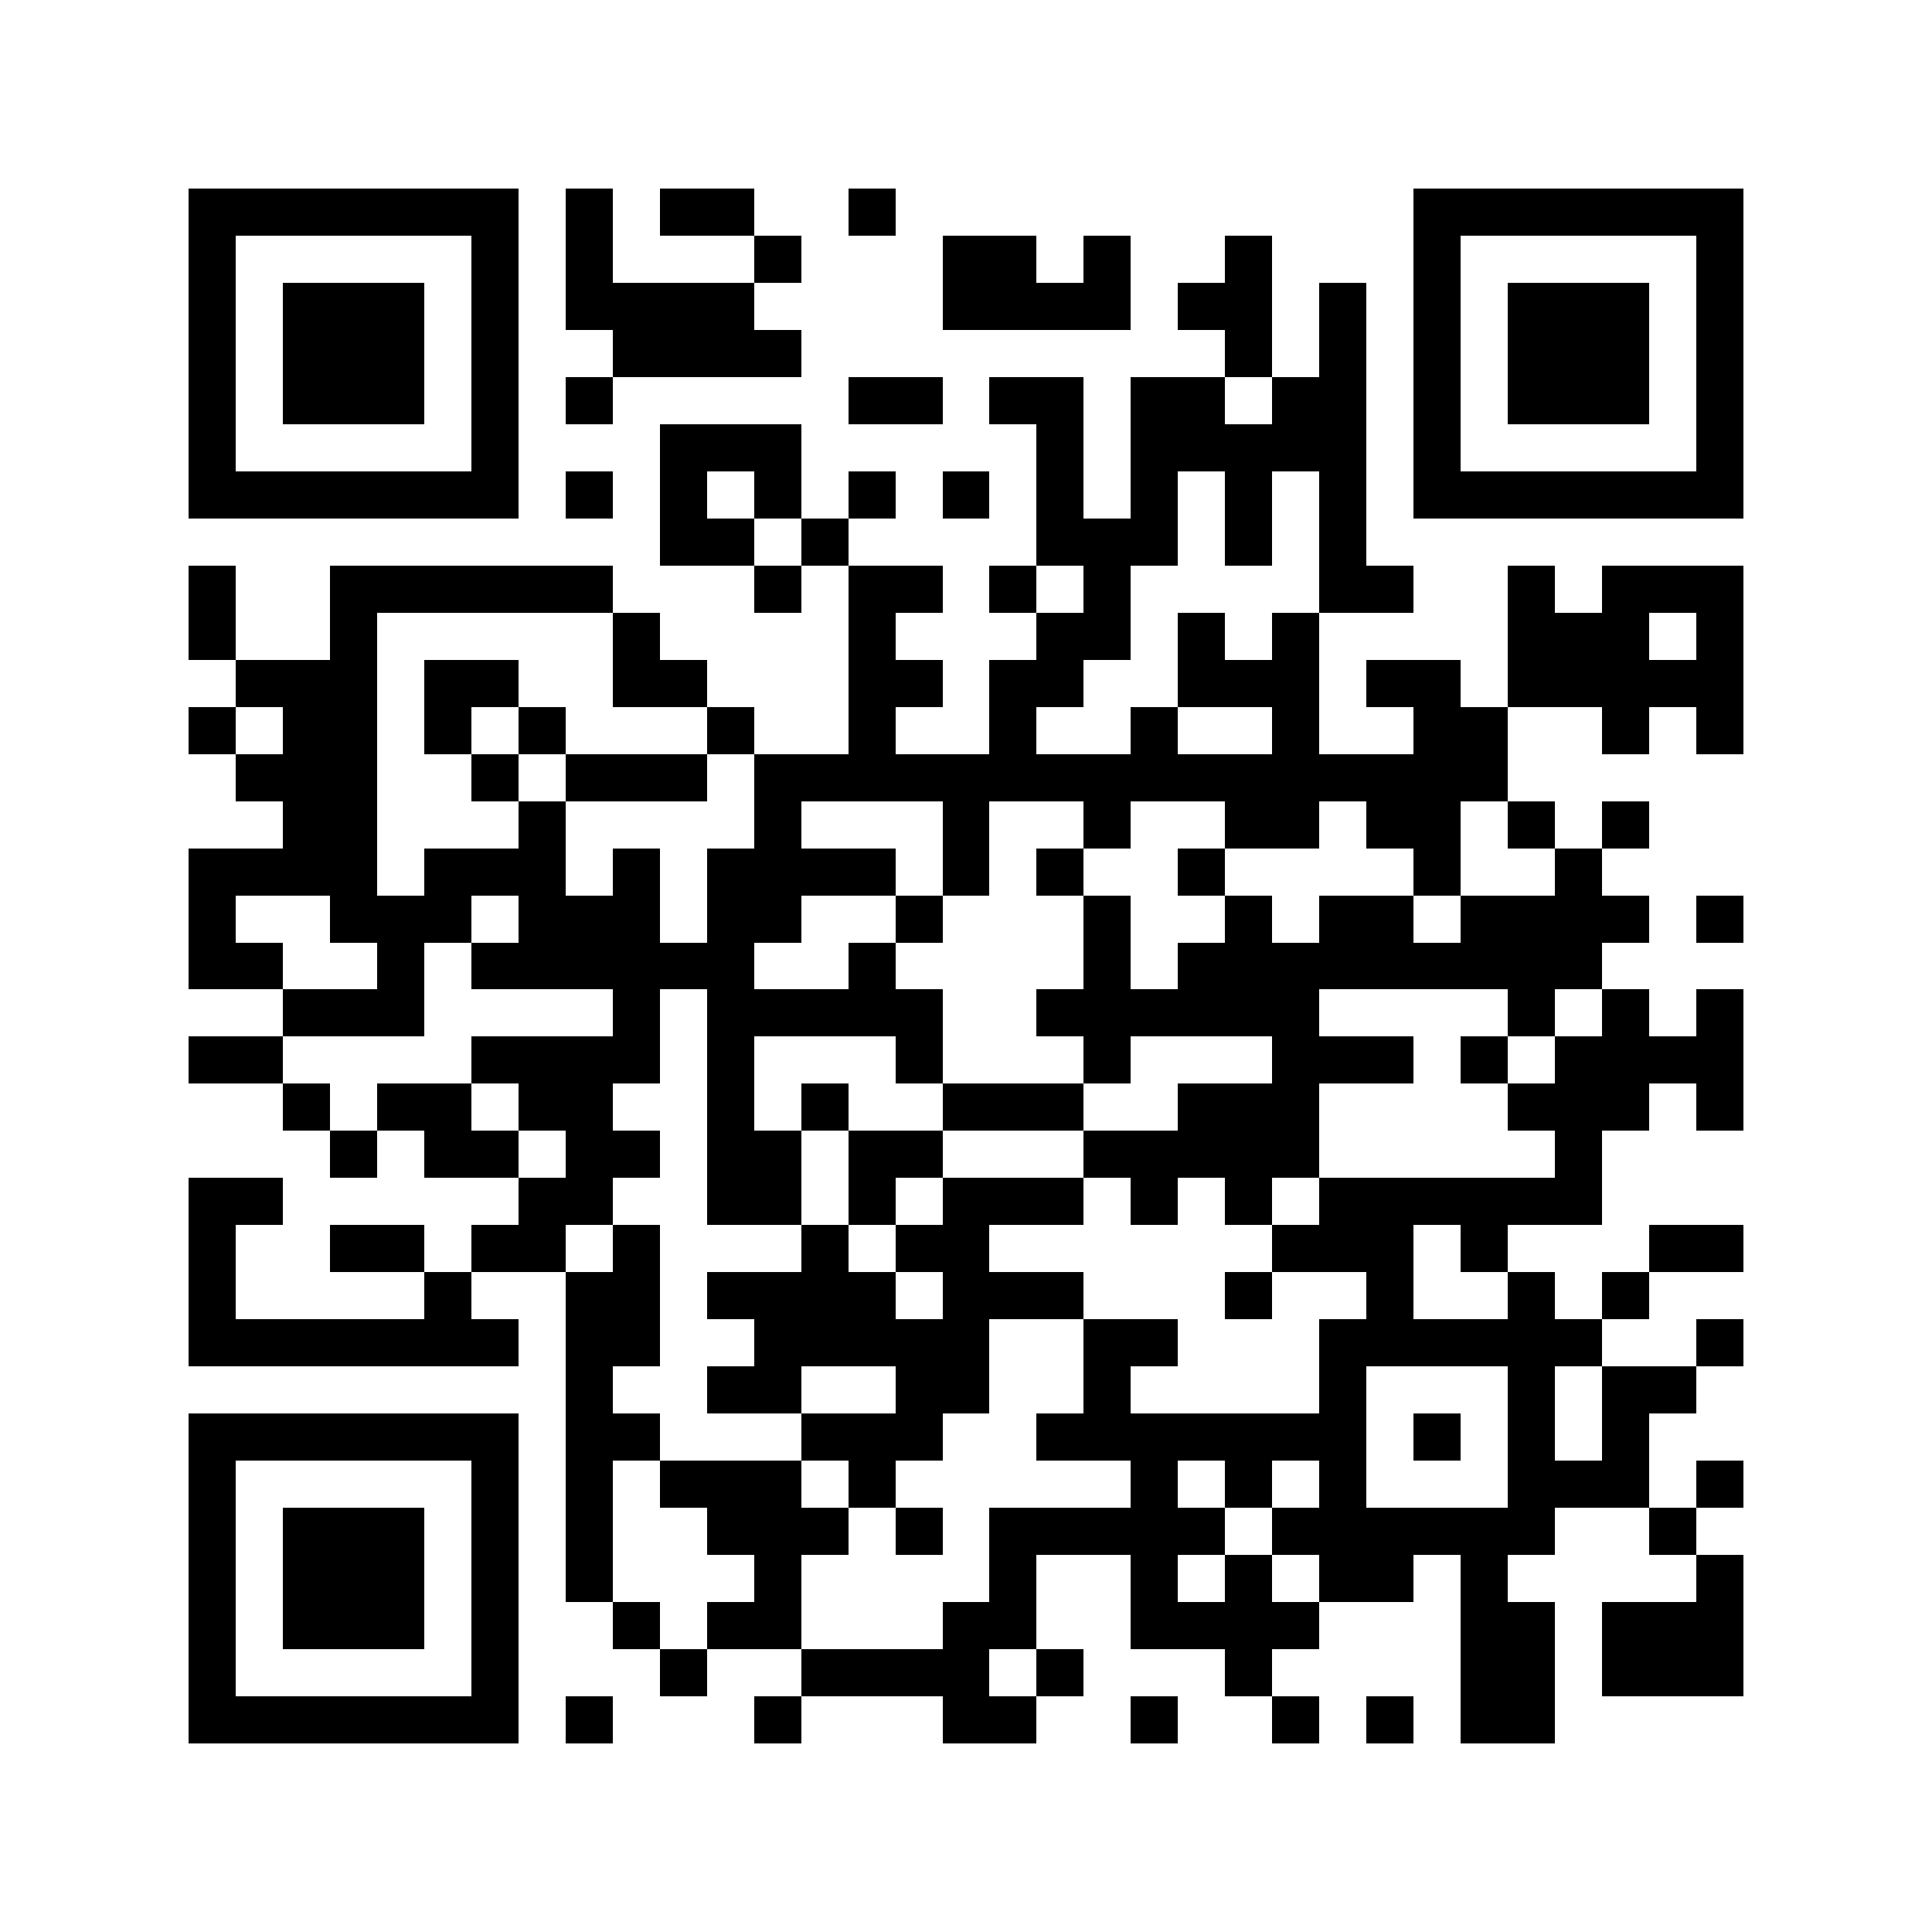 <?xml version="1.0" encoding="utf-8"?><!DOCTYPE svg PUBLIC "-//W3C//DTD SVG 1.1//EN" "http://www.w3.org/Graphics/SVG/1.1/DTD/svg11.dtd"><svg xmlns="http://www.w3.org/2000/svg" viewBox="0 0 41 41" shape-rendering="crispEdges"><path fill="#ffffff" d="M0 0h41v41H0z"/><path stroke="#000000" d="M4 4.5h7m1 0h1m1 0h2m2 0h1m11 0h7M4 5.5h1m5 0h1m1 0h1m3 0h1m3 0h2m1 0h1m2 0h1m3 0h1m5 0h1M4 6.5h1m1 0h3m1 0h1m1 0h4m4 0h4m1 0h2m1 0h1m1 0h1m1 0h3m1 0h1M4 7.5h1m1 0h3m1 0h1m2 0h4m9 0h1m1 0h1m1 0h1m1 0h3m1 0h1M4 8.5h1m1 0h3m1 0h1m1 0h1m5 0h2m1 0h2m1 0h2m1 0h2m1 0h1m1 0h3m1 0h1M4 9.5h1m5 0h1m3 0h3m5 0h1m1 0h5m1 0h1m5 0h1M4 10.5h7m1 0h1m1 0h1m1 0h1m1 0h1m1 0h1m1 0h1m1 0h1m1 0h1m1 0h1m1 0h7M14 11.5h2m1 0h1m4 0h3m1 0h1m1 0h1M4 12.5h1m2 0h6m3 0h1m1 0h2m1 0h1m1 0h1m4 0h2m2 0h1m1 0h3M4 13.5h1m2 0h1m5 0h1m4 0h1m3 0h2m1 0h1m1 0h1m4 0h3m1 0h1M5 14.5h3m1 0h2m2 0h2m3 0h2m1 0h2m2 0h3m1 0h2m1 0h5M4 15.5h1m1 0h2m1 0h1m1 0h1m3 0h1m2 0h1m2 0h1m2 0h1m2 0h1m2 0h2m2 0h1m1 0h1M5 16.5h3m2 0h1m1 0h3m1 0h16M6 17.5h2m3 0h1m4 0h1m3 0h1m2 0h1m2 0h2m1 0h2m1 0h1m1 0h1M4 18.5h4m1 0h3m1 0h1m1 0h4m1 0h1m1 0h1m2 0h1m4 0h1m2 0h1M4 19.5h1m2 0h3m1 0h3m1 0h2m2 0h1m3 0h1m2 0h1m1 0h2m1 0h4m1 0h1M4 20.5h2m2 0h1m1 0h6m2 0h1m4 0h1m1 0h9M6 21.5h3m4 0h1m1 0h5m2 0h6m4 0h1m1 0h1m1 0h1M4 22.5h2m4 0h4m1 0h1m3 0h1m3 0h1m3 0h3m1 0h1m1 0h4M6 23.5h1m1 0h2m1 0h2m2 0h1m1 0h1m2 0h3m2 0h3m4 0h3m1 0h1M7 24.5h1m1 0h2m1 0h2m1 0h2m1 0h2m3 0h5m5 0h1M4 25.5h2m5 0h2m2 0h2m1 0h1m1 0h3m1 0h1m1 0h1m1 0h6M4 26.5h1m2 0h2m1 0h2m1 0h1m3 0h1m1 0h2m6 0h3m1 0h1m3 0h2M4 27.5h1m4 0h1m2 0h2m1 0h4m1 0h3m3 0h1m2 0h1m2 0h1m1 0h1M4 28.5h7m1 0h2m2 0h5m2 0h2m3 0h6m2 0h1M12 29.5h1m2 0h2m2 0h2m2 0h1m4 0h1m3 0h1m1 0h2M4 30.5h7m1 0h2m3 0h3m2 0h7m1 0h1m1 0h1m1 0h1M4 31.5h1m5 0h1m1 0h1m1 0h3m1 0h1m5 0h1m1 0h1m1 0h1m3 0h3m1 0h1M4 32.5h1m1 0h3m1 0h1m1 0h1m2 0h3m1 0h1m1 0h5m1 0h6m2 0h1M4 33.5h1m1 0h3m1 0h1m1 0h1m3 0h1m4 0h1m2 0h1m1 0h1m1 0h2m1 0h1m4 0h1M4 34.5h1m1 0h3m1 0h1m2 0h1m1 0h2m3 0h2m2 0h4m3 0h2m1 0h3M4 35.5h1m5 0h1m3 0h1m2 0h4m1 0h1m3 0h1m4 0h2m1 0h3M4 36.5h7m1 0h1m3 0h1m3 0h2m2 0h1m2 0h1m1 0h1m1 0h2"/></svg>
